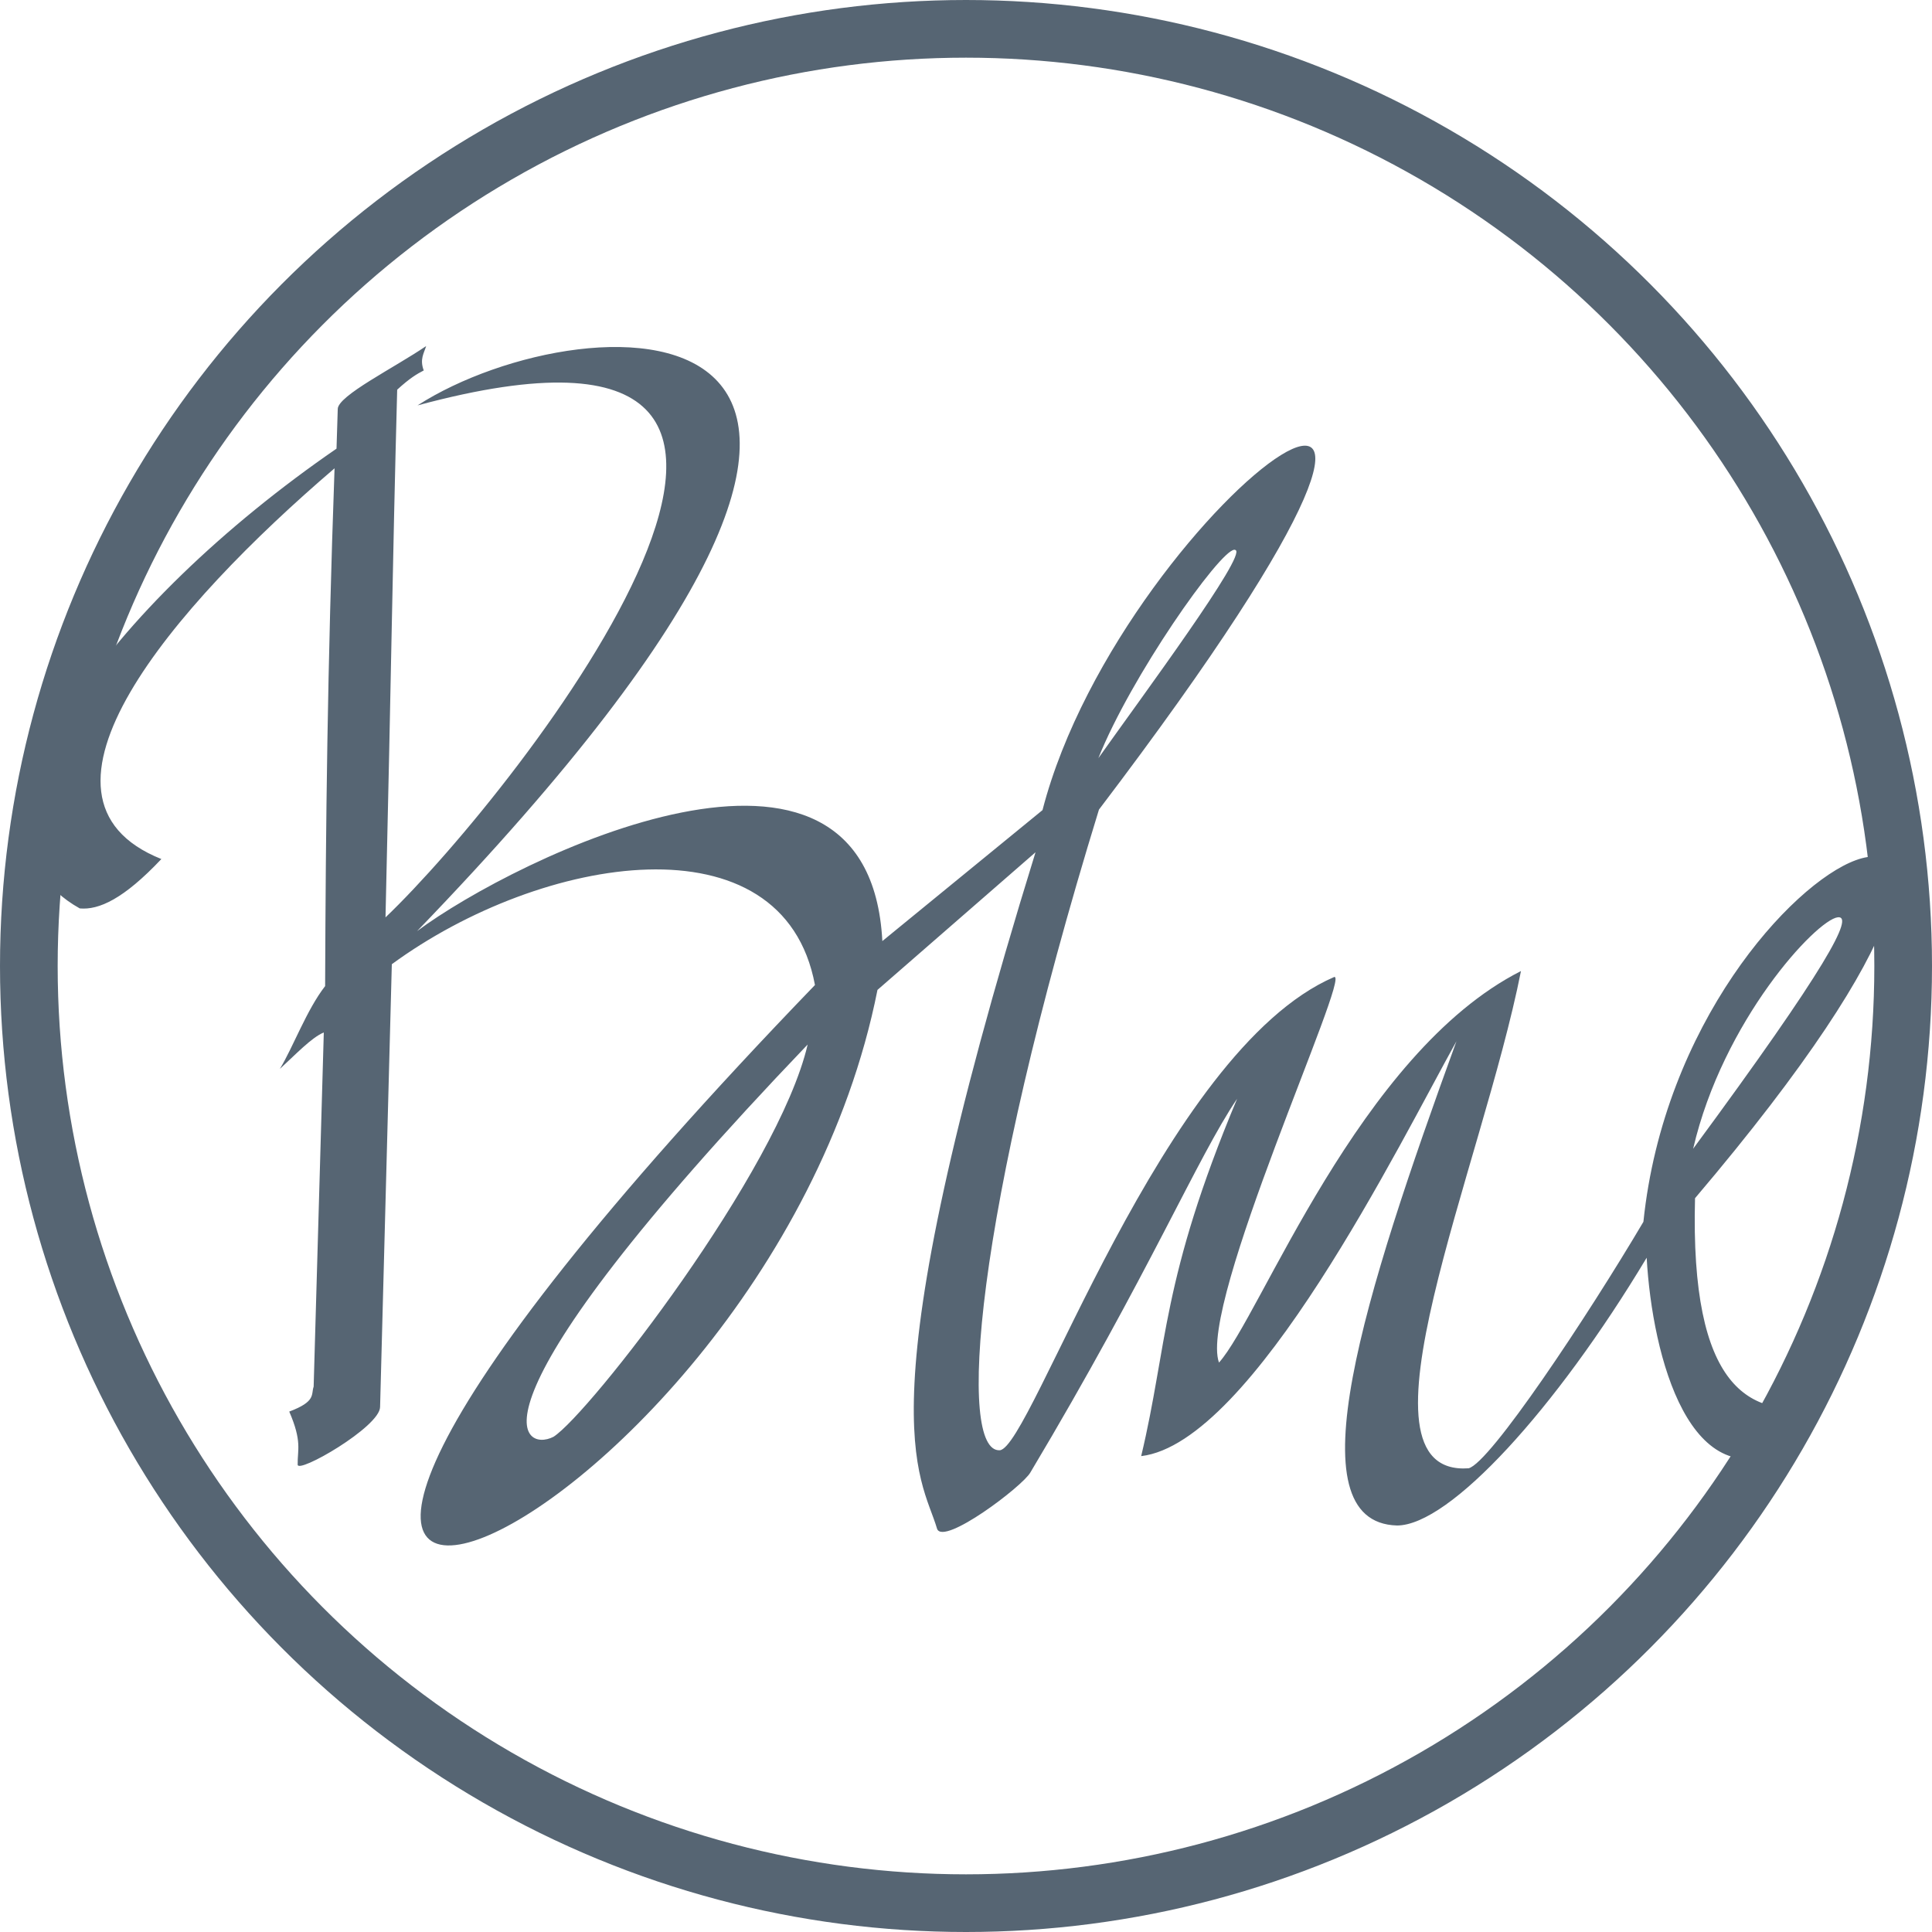 <svg width="67" height="67" viewBox="0 0 67 67" fill="none" xmlns="http://www.w3.org/2000/svg">
<path d="M14.78 12C13.687 12.747 11.711 13.723 11.713 14.186L11.67 15.559C3.884 20.912 -2.122 28.777 2.766 31.503C3.427 31.563 4.285 31.18 5.596 29.791C0.288 27.668 6.01 21.024 11.602 16.241C11.352 23.264 11.297 28.567 11.275 34.197C10.633 35.023 10.167 36.311 9.706 37.068C10.237 36.583 10.814 35.97 11.229 35.806L10.877 48.087C10.782 48.357 10.973 48.599 10.031 48.952C10.484 49.999 10.313 50.281 10.323 50.786C10.289 51.143 13.18 49.482 13.181 48.792L13.588 33.438C18.801 29.623 27.163 28.256 28.262 34.16C-1.789 65.317 26.484 54.2 30.43 34.329L35.911 29.556C29.826 49.219 31.942 51.121 32.498 53.021C32.729 53.609 35.461 51.544 35.732 51.065C39.872 44.13 41.52 40.146 42.902 38.104C40.265 44.403 40.498 46.631 39.575 50.497C43.447 50.038 48.561 39.603 50.508 36.11C47.321 44.873 44.791 52.805 48.451 52.903C50.276 52.894 53.947 48.879 57.105 43.617C57.299 47.061 58.624 52.074 62.005 50.184L63.095 48.773C60.686 49.173 58.607 48.178 58.782 41.553C74.623 22.899 58.408 28.674 56.992 42.371C55.035 45.683 51.666 50.745 50.929 50.919C46.64 51.221 51.398 40.486 52.746 33.675C47.13 36.52 43.714 45.656 42.273 47.253C41.55 45.234 46.873 33.716 46.267 33.882C40.303 36.457 35.77 50.214 34.67 50.294C33.208 50.367 33.74 42.277 38.111 28.076C54.717 6.213 38.988 17.148 36.153 28.094L30.599 32.636C30.129 23.749 17.877 29.749 14.463 32.291C36.382 9.581 20.36 10.271 14.479 14.059C32.107 9.297 18.015 27.379 13.369 31.814C13.574 23.113 13.605 19.854 13.774 13.514C14.219 13.106 14.466 12.965 14.695 12.847C14.549 12.454 14.703 12.252 14.779 12L14.78 12ZM42.805 19.065C42.822 19.064 42.836 19.068 42.847 19.076C43.242 19.244 39.656 24.089 38.09 26.293C39.218 23.464 42.287 19.095 42.805 19.065L42.805 19.065ZM63.732 31.811C64.31 31.74 63.377 33.515 58.717 39.837C59.747 35.388 62.989 31.901 63.732 31.811ZM28.009 36.223C26.986 40.62 20.421 49.042 19.196 49.826C18.096 50.394 15.758 49.026 28.009 36.223V36.223Z" fill="#566573"/>
<circle cx="33.5" cy="33.5" r="32.5" stroke="#566573" stroke-width="2"/>
</svg>
